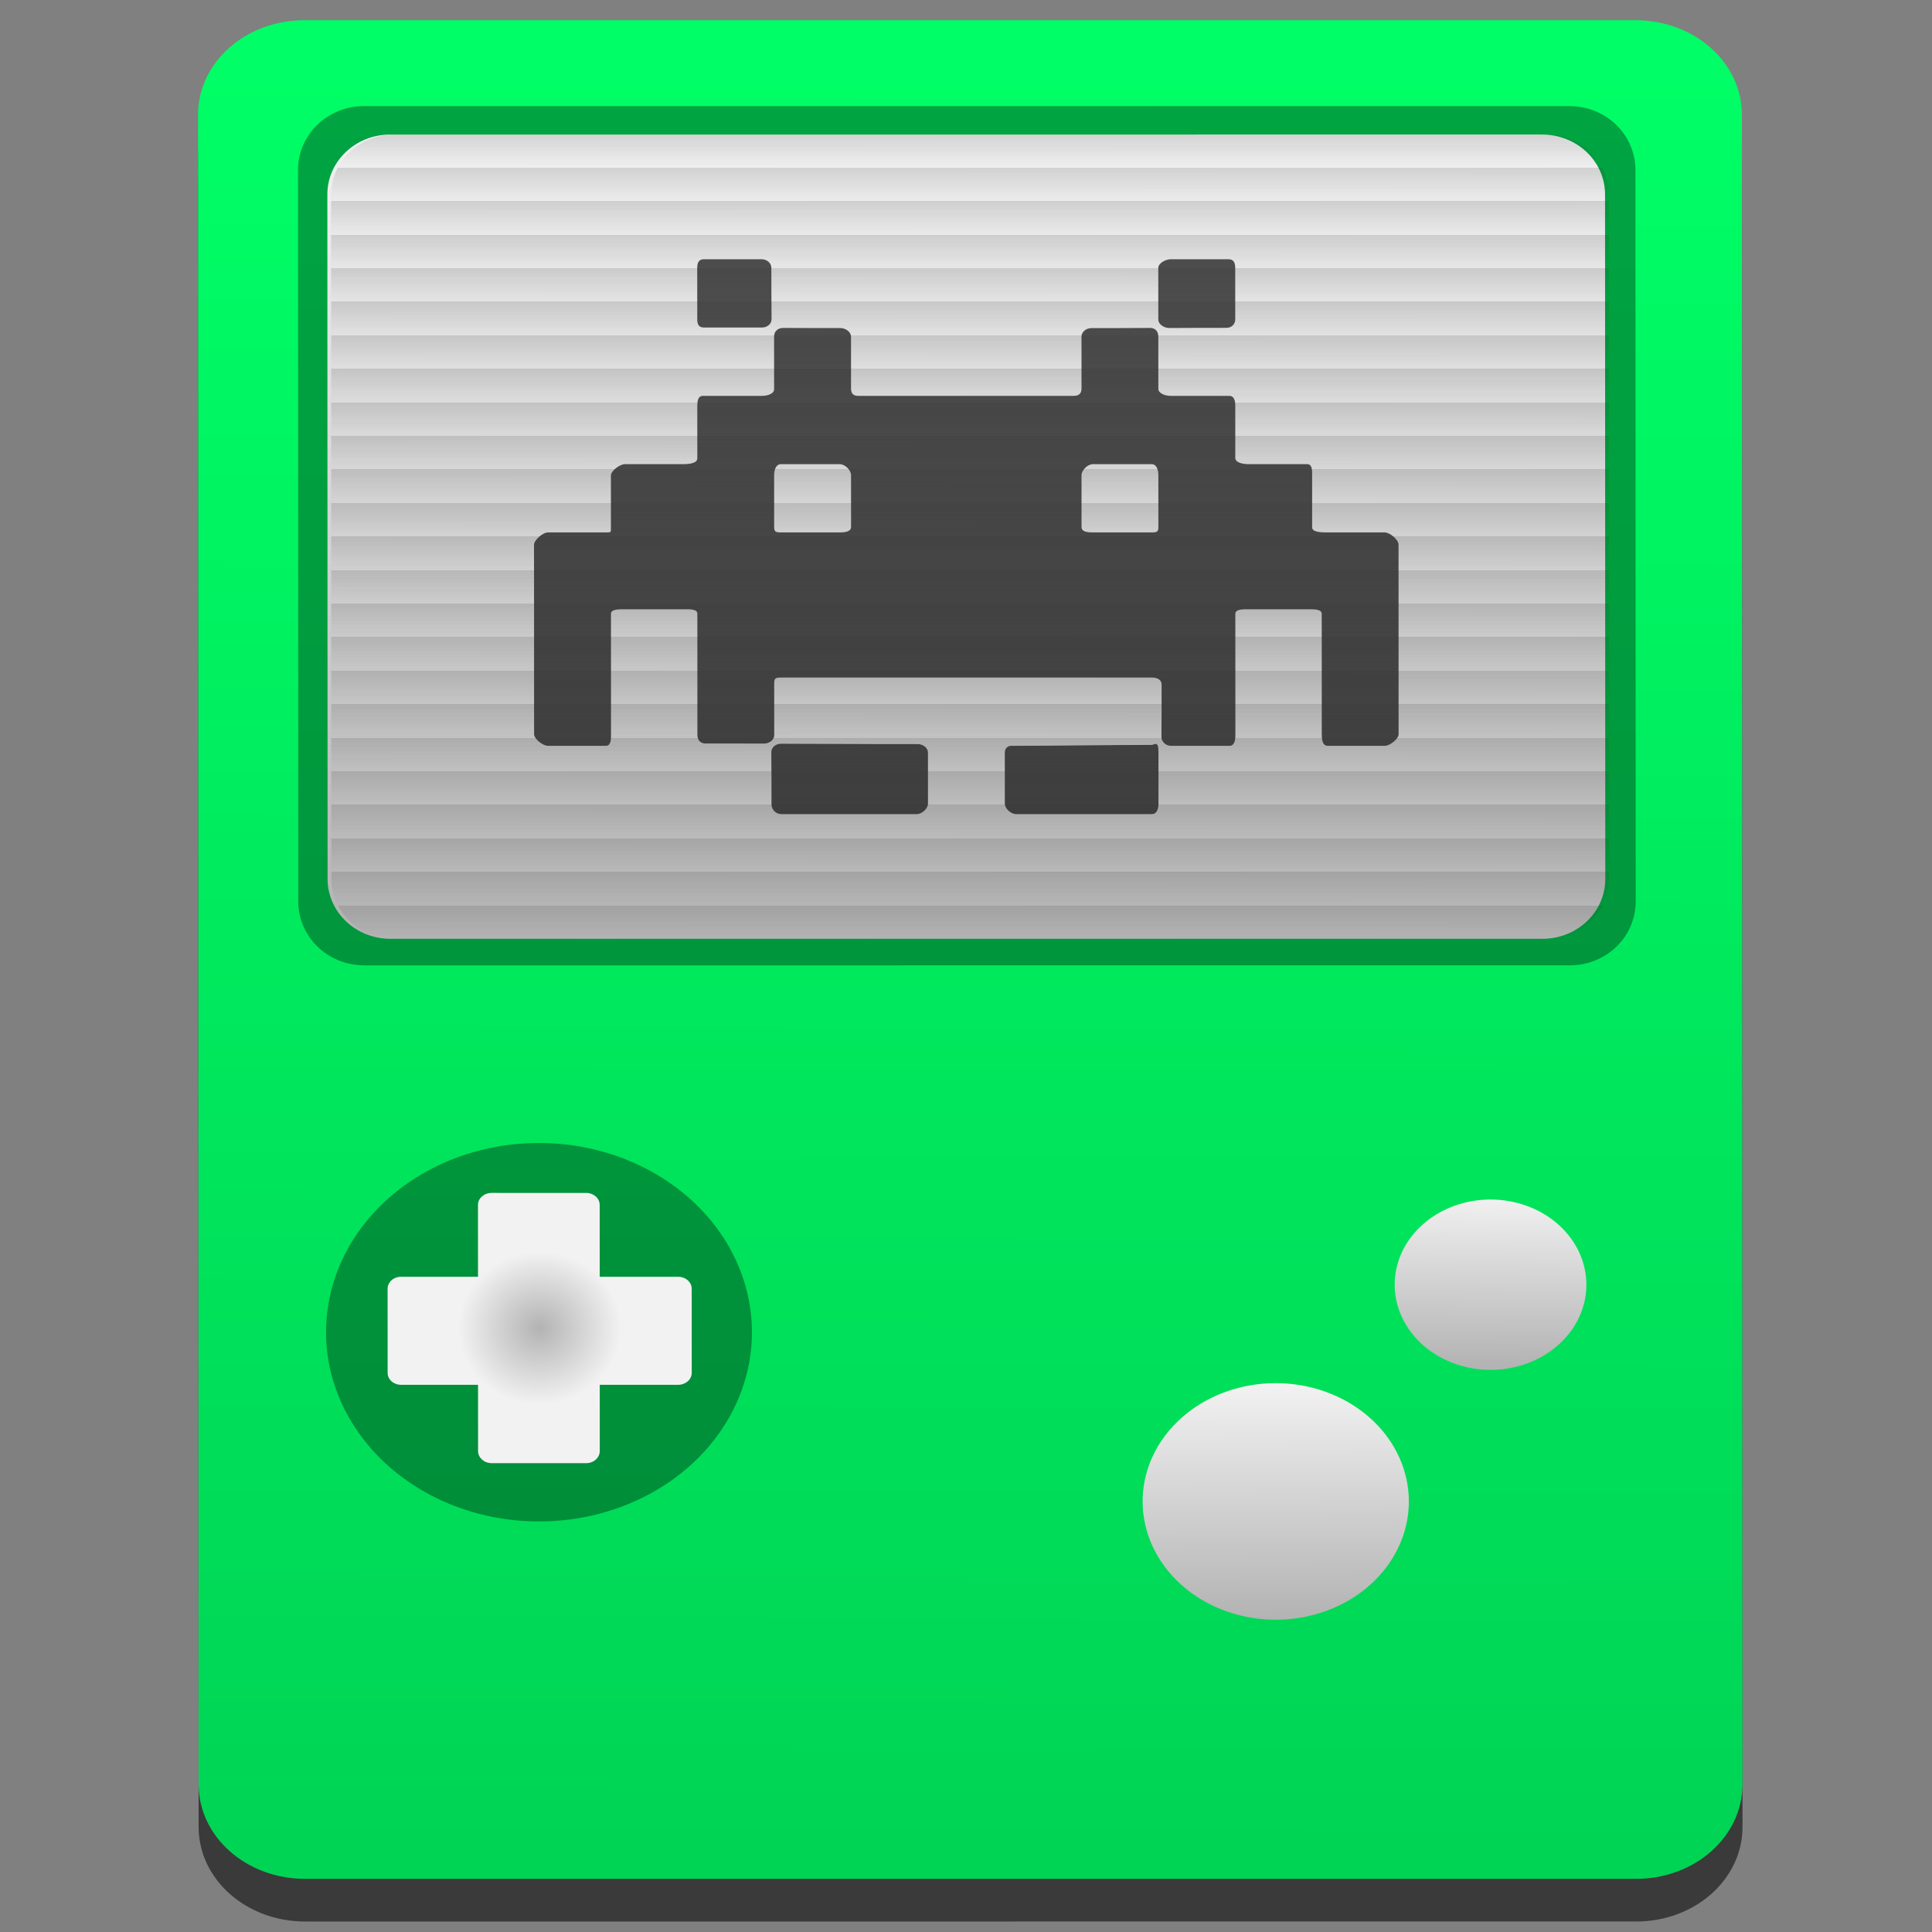 <?xml version="1.0" encoding="UTF-8" standalone="no"?>
<!-- Created with Inkscape (http://www.inkscape.org/) -->

<svg
   xmlns:osb="http://www.openswatchbook.org/uri/2009/osb"
   xmlns:dc="http://purl.org/dc/elements/1.1/"
   xmlns:cc="http://creativecommons.org/ns#"
   xmlns:rdf="http://www.w3.org/1999/02/22-rdf-syntax-ns#"
   xmlns:svg="http://www.w3.org/2000/svg"
   xmlns="http://www.w3.org/2000/svg"
   xmlns:xlink="http://www.w3.org/1999/xlink"
   xmlns:sodipodi="http://sodipodi.sourceforge.net/DTD/sodipodi-0.dtd"
   xmlns:inkscape="http://www.inkscape.org/namespaces/inkscape"
   version="1.1"
   id="svg2"
   width="256"
   height="256"
   viewBox="0 0 256 256"
   sodipodi:docname="retroarch.svg"
   inkscape:version="0.92.2pre0 (973e216, 2017-07-25)">
  <rect x="0" y="0" width="256" height="256" fill="#808080" stroke="none"/>
  <defs
     id="defs6">
    <linearGradient
       id="linearGradient4207"
       osb:paint="gradient">
      <stop
         style="stop-color:#3498db;stop-opacity:1;"
         offset="0"
         id="stop3371" />
      <stop
         style="stop-color:#3498db;stop-opacity:0;"
         offset="1"
         id="stop3373" />
    </linearGradient>
    <linearGradient
       id="linearGradient4422">
      <stop
         id="stop4424"
         offset="0"
         style="stop-color:#197ff1;stop-opacity:1" />
      <stop
         id="stop4426"
         offset="1"
         style="stop-color:#21c6fb;stop-opacity:1" />
    </linearGradient>
    <linearGradient
       id="linearGradient4303">
      <stop
         id="stop4305"
         offset="0"
         style="stop-color:#c6cdd1;stop-opacity:1" />
      <stop
         id="stop4307"
         offset="1"
         style="stop-color:#f6f6f6;stop-opacity:1;" />
    </linearGradient>
    <linearGradient
       id="linearGradient3764"
       y1="47"
       x2="0"
       y2="1"
       gradientUnits="userSpaceOnUse">
      <stop
         style="stop-color:#83c87e;stop-opacity:1"
         id="stop7" />
      <stop
         offset="1"
         style="stop-color:#91ce8c;stop-opacity:1"
         id="stop9" />
    </linearGradient>
    <clipPath
       id="clipPath-323124572">
      <g
         transform="translate(0,-1004.362)"
         id="g12">
        <path
           d="m -24 13 c 0 1.105 -0.672 2 -1.5 2 -0.828 0 -1.5 -0.895 -1.5 -2 0 -1.105 0.672 -2 1.5 -2 0.828 0 1.5 0.895 1.5 2 z"
           transform="matrix(15.333,0,0,11.5,415,878.862)"
           style="fill:#1890d0"
           id="path14" />
      </g>
    </clipPath>
    <clipPath
       id="clipPath-333423643">
      <g
         transform="translate(0,-1004.362)"
         id="g17">
        <path
           d="m -24 13 c 0 1.105 -0.672 2 -1.5 2 -0.828 0 -1.5 -0.895 -1.5 -2 0 -1.105 0.672 -2 1.5 -2 0.828 0 1.5 0.895 1.5 2 z"
           transform="matrix(15.333,0,0,11.5,415,878.862)"
           style="fill:#1890d0"
           id="path19" />
      </g>
    </clipPath>
    <linearGradient
       gradientTransform="matrix(6.583,-0.875,0.803,5.833,-47.267,6.472)"
       id="h"
       gradientUnits="userSpaceOnUse"
       spreadMethod="repeat"
       x1="24.001"
       x2="24.001"
       y1="4.666"
       y2="5.452">
      <stop
         offset="0"
         stop-color="#333"
         stop-opacity=".8"
         id="stop21" />
      <stop
         offset="1"
         stop-color="#333"
         stop-opacity="0"
         id="stop23" />
    </linearGradient>
    <linearGradient
       gradientTransform="matrix(6.583,-0.875,0.803,5.833,-47.267,6.472)"
       id="d"
       gradientUnits="userSpaceOnUse"
       x1="30.335"
       x2="30.287"
       xlink:href="#a"
       y1="39.453"
       y2="33.955" />
    <linearGradient
       id="a">
      <stop
         offset="0"
         stop-color="#b3b3b3"
         id="stop2" />
      <stop
         offset="1"
         stop-color="#f2f2f2"
         id="stop4" />
    </linearGradient>
    <linearGradient
       gradientTransform="matrix(6.583,-0.875,0.803,5.833,-47.267,6.472)"
       id="c"
       gradientUnits="userSpaceOnUse"
       x1="34.851"
       x2="34.901"
       xlink:href="#a"
       y1="33.55"
       y2="29.518" />
    <radialGradient
       id="e"
       cx="14.831"
       cy="33.775"
       gradientTransform="matrix(3.215,-0.308,0.272,3.014,21.016,86.487)"
       gradientUnits="userSpaceOnUse"
       r="3.49"
       xlink:href="#a" />
    <linearGradient
       gradientTransform="matrix(6.583,-0.875,0.803,5.833,-47.267,6.472)"
       id="b"
       gradientUnits="userSpaceOnUse"
       x1="23.266"
       x2="23.201"
       xlink:href="#a"
       y1="23.631"
       y2="4.569" />
    <linearGradient
       gradientTransform="matrix(6.583,-0.875,0.803,5.833,-47.267,6.472)"
       id="f"
       gradientUnits="userSpaceOnUse"
       x1="23.904"
       x2="24.027"
       y1="44.894"
       y2="2.334">
      <stop
         offset="0"
         stop-color="#00d455"
         id="stop11" />
      <stop
         offset="1"
         stop-color="#0f6"
         id="stop13" />
    </linearGradient>
  </defs>
  <sodipodi:namedview
     pagecolor="#ffffff"
     bordercolor="#666666"
     borderopacity="1"
     objecttolerance="10"
     gridtolerance="10"
     guidetolerance="10"
     inkscape:pageopacity="0"
     inkscape:pageshadow="2"
     inkscape:window-width="1366"
     inkscape:window-height="695"
     id="namedview4"
     showgrid="false"
     inkscape:zoom="0.921875"
     inkscape:cx="138.35826"
     inkscape:cy="143.86183"
     inkscape:window-x="0"
     inkscape:window-y="0"
     inkscape:window-maximized="1"
     inkscape:current-layer="g53" />
  <style
     type="text/css"
     id="style26">
	.specularity {opacity:0.5;}
	.low-specularity {opacity:0.25;}
	.full-specularity {opacity:1;}
	.black {fill:#000000;}
	.white {fill:#ffffff;}
	.outline-big {stroke-width:16;stroke:none;opacity:0.1;fill:none;}
	.outline-small {stroke-width:8;stroke:none;opacity:0.2;fill:none;}
	.stroke-highlight {fill:none;stroke:none;opacity:0.2;}
       	.base-shadow 	{fill:black;opacity:75;}
	</style>
  <style
     type="text/css"
     id="style26-7">
	.specularity {opacity:0.5;}
	.low-specularity {opacity:0.25;}
	.full-specularity {opacity:1;}
	.black {fill:#000000;}
	.white {fill:#ffffff;}
	.outline-big {stroke-width:16;stroke:none;opacity:0.1;fill:none;}
	.outline-small {stroke-width:8;stroke:none;opacity:0.2;fill:none;}
	.stroke-highlight {fill:none;stroke:none;opacity:0.2;}
       	.base-shadow 	{fill:black;opacity:75;}
	</style>
  <g
     id="g857"
     transform="matrix(0.958,0,0,0.996,6.036,1.098)">
    <g
       id="g53"
       transform="matrix(0.991,0.127,-0.136,0.956,16.14,-9.951)">
      <path
         inkscape:connector-curvature="0"
         style="fill-opacity:0.549;stroke-width:6.253"
         d="M 21.924,15.096 204.358,-9.14 c 8.085,-1.074 15.388,3.828 16.374,10.992 L 252.121,229.994 c 0.986,7.164 -4.73,13.796 -12.816,14.87 L 56.872,269.1 c -8.085,1.074 -15.388,-3.828 -16.374,-10.992 L 9.109,29.966 C 8.123,22.803 13.839,16.171 21.924,15.096 Z"
         id="path26" />
      <path
         inkscape:connector-curvature="0"
         style="fill:url(#f);stroke-width:6.253"
         d="M 21.122,9.266 203.555,-14.97 c 8.085,-1.074 15.388,3.828 16.374,10.992 L 251.319,224.163 c 0.986,7.164 -4.73,13.796 -12.816,14.87 L 56.07,263.269 C 47.984,264.343 40.681,259.441 39.696,252.277 L 8.306,24.136 C 7.321,16.972 13.037,10.34 21.122,9.266 Z"
         id="path28" />
      <path
         inkscape:connector-curvature="0"
         style="fill-opacity:0.353;stroke-width:6.253"
         d="M 30.882,19.921 196.133,-2.033 c 5.007,-0.665 9.574,2.699 10.24,7.544 l 13.75,99.937 c 0.667,4.844 -2.827,9.28 -7.834,9.945 L 47.038,137.347 c -5.007,0.665 -9.574,-2.699 -10.24,-7.544 L 23.048,29.866 c -0.667,-4.844 2.827,-9.28 7.834,-9.945 z"
         id="path30" />
      <path
         inkscape:connector-curvature="0"
         style="fill:url(#b);stroke-width:6.253"
         d="M 35.032,23.326 192.901,2.353 c 4.783,-0.635 9.136,2.504 9.76,7.038 l 12.87,93.544 c 0.624,4.535 -2.724,8.697 -7.507,9.332 L 50.155,133.24 c -4.783,0.635 -9.136,-2.504 -9.76,-7.038 L 27.525,32.658 c -0.624,-4.535 2.724,-8.697 7.507,-9.332 z"
         id="path32" />
      <path
         inkscape:connector-curvature="0"
         style="fill-opacity:0.353;stroke-width:6.253"
         d="M 107.066,180.426 A 26.105,29.447 83.411 0 1 81.435,210.165 26.105,29.447 83.411 0 1 48.688,188.181 26.105,29.447 83.411 0 1 74.319,158.441 26.105,29.447 83.411 0 1 107.066,180.426 Z"
         id="path34" />
      <path
         inkscape:connector-curvature="0"
         style="fill:url(#e);stroke-width:6.253"
         d="m 68.764,166.128 c -1.026,0.136 -1.764,0.973 -1.639,1.883 l 1.352,9.826 -10.548,1.401 c -1.026,0.136 -1.746,0.971 -1.62,1.88 l 1.581,11.493 c 0.125,0.909 1.044,1.526 2.07,1.39 l 10.548,-1.401 1.246,9.057 c 0.125,0.909 1.064,1.54 2.091,1.404 l 12.954,-1.721 c 1.026,-0.136 1.761,-0.989 1.636,-1.899 l -1.246,-9.057 10.747,-1.428 c 1.026,-0.136 1.764,-0.973 1.639,-1.883 l -1.581,-11.493 c -0.125,-0.909 -1.062,-1.524 -2.088,-1.387 l -10.747,1.428 -1.352,-9.826 c -0.125,-0.909 -1.062,-1.524 -2.088,-1.387 z"
         id="path36" />
      <path
         inkscape:connector-curvature="0"
         style="fill:url(#c);stroke-width:6.253"
         d="m 220.549,158.736 a 11.747,13.251 83.411 0 1 -11.534,13.383 11.747,13.251 83.411 0 1 -14.736,-9.893 11.747,13.251 83.411 0 1 11.534,-13.383 11.747,13.251 83.411 0 1 14.736,9.893 z"
         id="path38" />
      <path
         inkscape:connector-curvature="0"
         style="fill:url(#d);stroke-width:6.253"
         d="m 200.28,191.59 a 16.315,18.404 83.411 0 1 -16.019,18.587 16.315,18.404 83.411 0 1 -20.467,-13.74 16.315,18.404 83.411 0 1 16.019,-18.587 16.315,18.404 83.411 0 1 20.467,13.74 z"
         id="path40" />
      <path
         inkscape:connector-curvature="0"
         style="fill-opacity:0.667;stroke-width:0.204"
         d="m 80.341,34.658 c -0.727,0.096 -0.824,0.671 -0.735,1.316 l 0.964,7.006 c 0.088,0.644 0.329,1.105 1.055,1.008 l 7.972,-1.059 c 0.727,-0.097 1.249,-0.67 1.155,-1.313 -0.342,-2.33 -0.669,-4.68 -0.991,-7.014 -0.089,-0.644 -0.758,-1.094 -1.486,-0.997 z M 144.362,26.153 c -0.727,0.097 -1.649,0.77 -1.56,1.414 l 0.972,7.063 c 0.089,0.644 0.949,1.051 1.676,0.949 2.631,-0.369 5.18,-0.71 7.815,-1.061 0.728,-0.097 1.137,-0.679 1.049,-1.323 l -0.969,-7.04 c -0.089,-0.644 -0.348,-1.149 -1.074,-1.052 z M 92.498,42.602 c -0.73,0.092 -1.165,0.671 -1.076,1.315 l 0.994,7.223 c 0.089,0.645 -0.805,1.035 -1.533,1.132 l -8.088,1.074 c -0.727,0.097 -0.677,0.884 -0.588,1.528 l 0.981,7.132 c 0.089,0.645 -1.018,0.924 -1.745,1.021 l -8.049,1.069 c -0.727,0.097 -1.816,1.174 -1.727,1.819 l 0.981,7.132 c 0.089,0.644 0.12,0.634 -0.606,0.73 l -7.934,1.054 c -0.727,0.097 -1.771,1.308 -1.682,1.952 l 3.56,25.872 c 0.089,0.645 1.408,1.437 2.135,1.34 l 7.921,-1.052 c 0.727,-0.097 0.577,-1.045 0.488,-1.689 L 74.265,84.791 c -0.089,-0.645 1.119,-0.763 1.846,-0.86 l 8.139,-1.081 c 0.727,-0.097 1.769,-0.276 1.857,0.368 l 2.279,16.565 c 0.089,0.644 0.526,1.125 1.254,1.028 2.702,-0.359 5.434,-0.728 8.038,-1.056 0.728,-0.091 1.332,-0.693 1.243,-1.337 l -0.978,-7.109 c -0.089,-0.644 0.064,-0.786 0.795,-0.883 l 50.892,-6.761 c 0.727,-0.097 1.355,0.139 1.443,0.783 0.329,2.394 0.658,4.813 0.957,7.146 0.084,0.645 0.741,1.154 1.468,1.058 l 8.024,-1.066 c 0.725,-0.096 0.693,-0.956 0.605,-1.6 l -2.278,-16.553 c -0.089,-0.644 1.013,-0.761 1.741,-0.858 l 8.178,-1.086 c 0.727,-0.097 1.835,-0.273 1.923,0.371 l 2.263,16.451 c 0.089,0.644 0.29,1.586 1.017,1.489 l 7.831,-1.04 c 0.727,-0.097 1.772,-1.204 1.684,-1.848 l -3.566,-25.918 c -0.088,-0.645 -1.404,-1.496 -2.13,-1.399 l -7.998,1.063 c -0.727,0.097 -1.947,0.218 -2.036,-0.425 l -0.984,-7.154 c -0.089,-0.644 -0.173,-1.497 -0.9,-1.4 l -8.049,1.069 c -0.728,0.097 -1.815,0.038 -1.903,-0.606 l -0.98,-7.12 c -0.089,-0.645 -0.297,-1.353 -1.024,-1.256 l -8.023,1.066 c -0.727,0.097 -1.729,-0.101 -1.818,-0.745 l -0.986,-7.166 c -0.089,-0.644 -0.564,-1.103 -1.29,-1 -2.625,0.367 -5.306,0.728 -8.033,1.09 -0.727,0.097 -1.292,0.699 -1.203,1.343 l 0.977,7.098 c 0.087,0.646 -0.189,1.046 -0.916,1.143 l -29.548,3.925 c -0.727,0.097 -1.039,-0.227 -1.128,-0.871 l -0.977,-7.098 c -0.089,-0.644 -0.913,-1.074 -1.64,-0.977 -2.7,0.359 -5.229,0.702 -7.832,1.029 z m 2.278,18.653 8.036,-1.068 c 0.727,-0.097 1.671,0.629 1.76,1.274 0.326,2.371 0.65,4.721 0.978,7.109 0.089,0.644 -0.727,0.851 -1.454,0.947 l -8.049,1.069 c -0.728,0.097 -0.95,0.037 -1.039,-0.604 l -0.98,-7.12 c -0.089,-0.644 0.02,-1.511 0.748,-1.607 z m 42.74,-5.678 8.036,-1.068 c 0.727,-0.097 1.055,0.724 1.144,1.368 l 0.98,7.12 c 0.089,0.644 -0.113,0.746 -0.84,0.842 l -8.036,1.068 c -0.728,0.097 -1.566,0.134 -1.655,-0.511 l -0.98,-7.12 c -0.088,-0.643 0.624,-1.603 1.351,-1.699 z m -37.509,43.892 c -0.727,0.094 -1.26,0.694 -1.165,1.338 0.342,2.33 0.688,4.817 1.01,7.151 0.089,0.644 0.763,1.221 1.49,1.125 l 18.619,-2.473 c 0.727,-0.098 1.408,-0.993 1.32,-1.637 l -0.959,-6.972 c -0.089,-0.645 -0.848,-1.072 -1.574,-0.974 -1.981,0.265 -3.978,0.533 -5.928,0.787 -4.263,0.555 -8.55,1.105 -12.813,1.656 z m 51.333,-6.796 c -0.202,0.043 -0.3,0.179 -0.508,0.207 -6.269,0.836 -12.423,1.778 -18.691,2.611 l -0.591,0.078 c -0.329,0.044 -0.785,0.388 -0.696,1.032 l 0.961,6.984 c 0.089,0.644 1.011,1.316 1.739,1.219 l 18.606,-2.472 c 0.727,-0.097 0.806,-0.901 0.717,-1.545 l -0.972,-7.063 c -0.089,-0.644 -0.223,-1.12 -0.564,-1.05 z"
         id="path42" />
      <path
         inkscape:connector-curvature="0"
         style="opacity:0.2;fill:url(#h);fill-rule:evenodd;stroke-width:6.253"
         d="M 35.554,23.257 193.423,2.284 c 4.783,-0.635 9.136,2.504 9.76,7.038 l 12.87,93.544 c 0.624,4.535 -2.724,8.697 -7.507,9.332 L 50.676,133.171 c -4.783,0.635 -9.136,-2.504 -9.76,-7.038 L 28.046,32.589 c -0.624,-4.535 2.724,-8.697 7.507,-9.332 z"
         id="path46" />
    </g>
  </g>
  <style
     id="style26-6"
     type="text/css">
	.specularity {opacity:0.5;}
	.low-specularity {opacity:0.25;}
	.full-specularity {opacity:1;}
	.black {fill:#000000;}
	.white {fill:#ffffff;}
	.outline-big {stroke-width:16;stroke:none;opacity:0.1;fill:none;}
	.outline-small {stroke-width:8;stroke:none;opacity:0.2;fill:none;}
	.stroke-highlight {fill:none;stroke:none;opacity:0.2;}
       	.base-shadow 	{fill:black;opacity:75;}
	</style>
  <style
     id="style26-7-2"
     type="text/css">
	.specularity {opacity:0.5;}
	.low-specularity {opacity:0.25;}
	.full-specularity {opacity:1;}
	.black {fill:#000000;}
	.white {fill:#ffffff;}
	.outline-big {stroke-width:16;stroke:none;opacity:0.1;fill:none;}
	.outline-small {stroke-width:8;stroke:none;opacity:0.2;fill:none;}
	.stroke-highlight {fill:none;stroke:none;opacity:0.2;}
       	.base-shadow 	{fill:black;opacity:75;}
	</style>
  <style
     id="style26-3"
     type="text/css">
	.specularity {opacity:0.5;}
	.low-specularity {opacity:0.25;}
	.full-specularity {opacity:1;}
	.black {fill:#000000;}
	.white {fill:#ffffff;}
	.outline-big {stroke-width:16;stroke:none;opacity:0.1;fill:none;}
	.outline-small {stroke-width:8;stroke:none;opacity:0.2;fill:none;}
	.stroke-highlight {fill:none;stroke:none;opacity:0.2;}
       	.base-shadow 	{fill:black;opacity:75;}
	</style>
  <style
     id="style26-7-6"
     type="text/css">
	.specularity {opacity:0.5;}
	.low-specularity {opacity:0.25;}
	.full-specularity {opacity:1;}
	.black {fill:#000000;}
	.white {fill:#ffffff;}
	.outline-big {stroke-width:16;stroke:none;opacity:0.1;fill:none;}
	.outline-small {stroke-width:8;stroke:none;opacity:0.2;fill:none;}
	.stroke-highlight {fill:none;stroke:none;opacity:0.2;}
       	.base-shadow 	{fill:black;opacity:75;}
	</style>
</svg>
